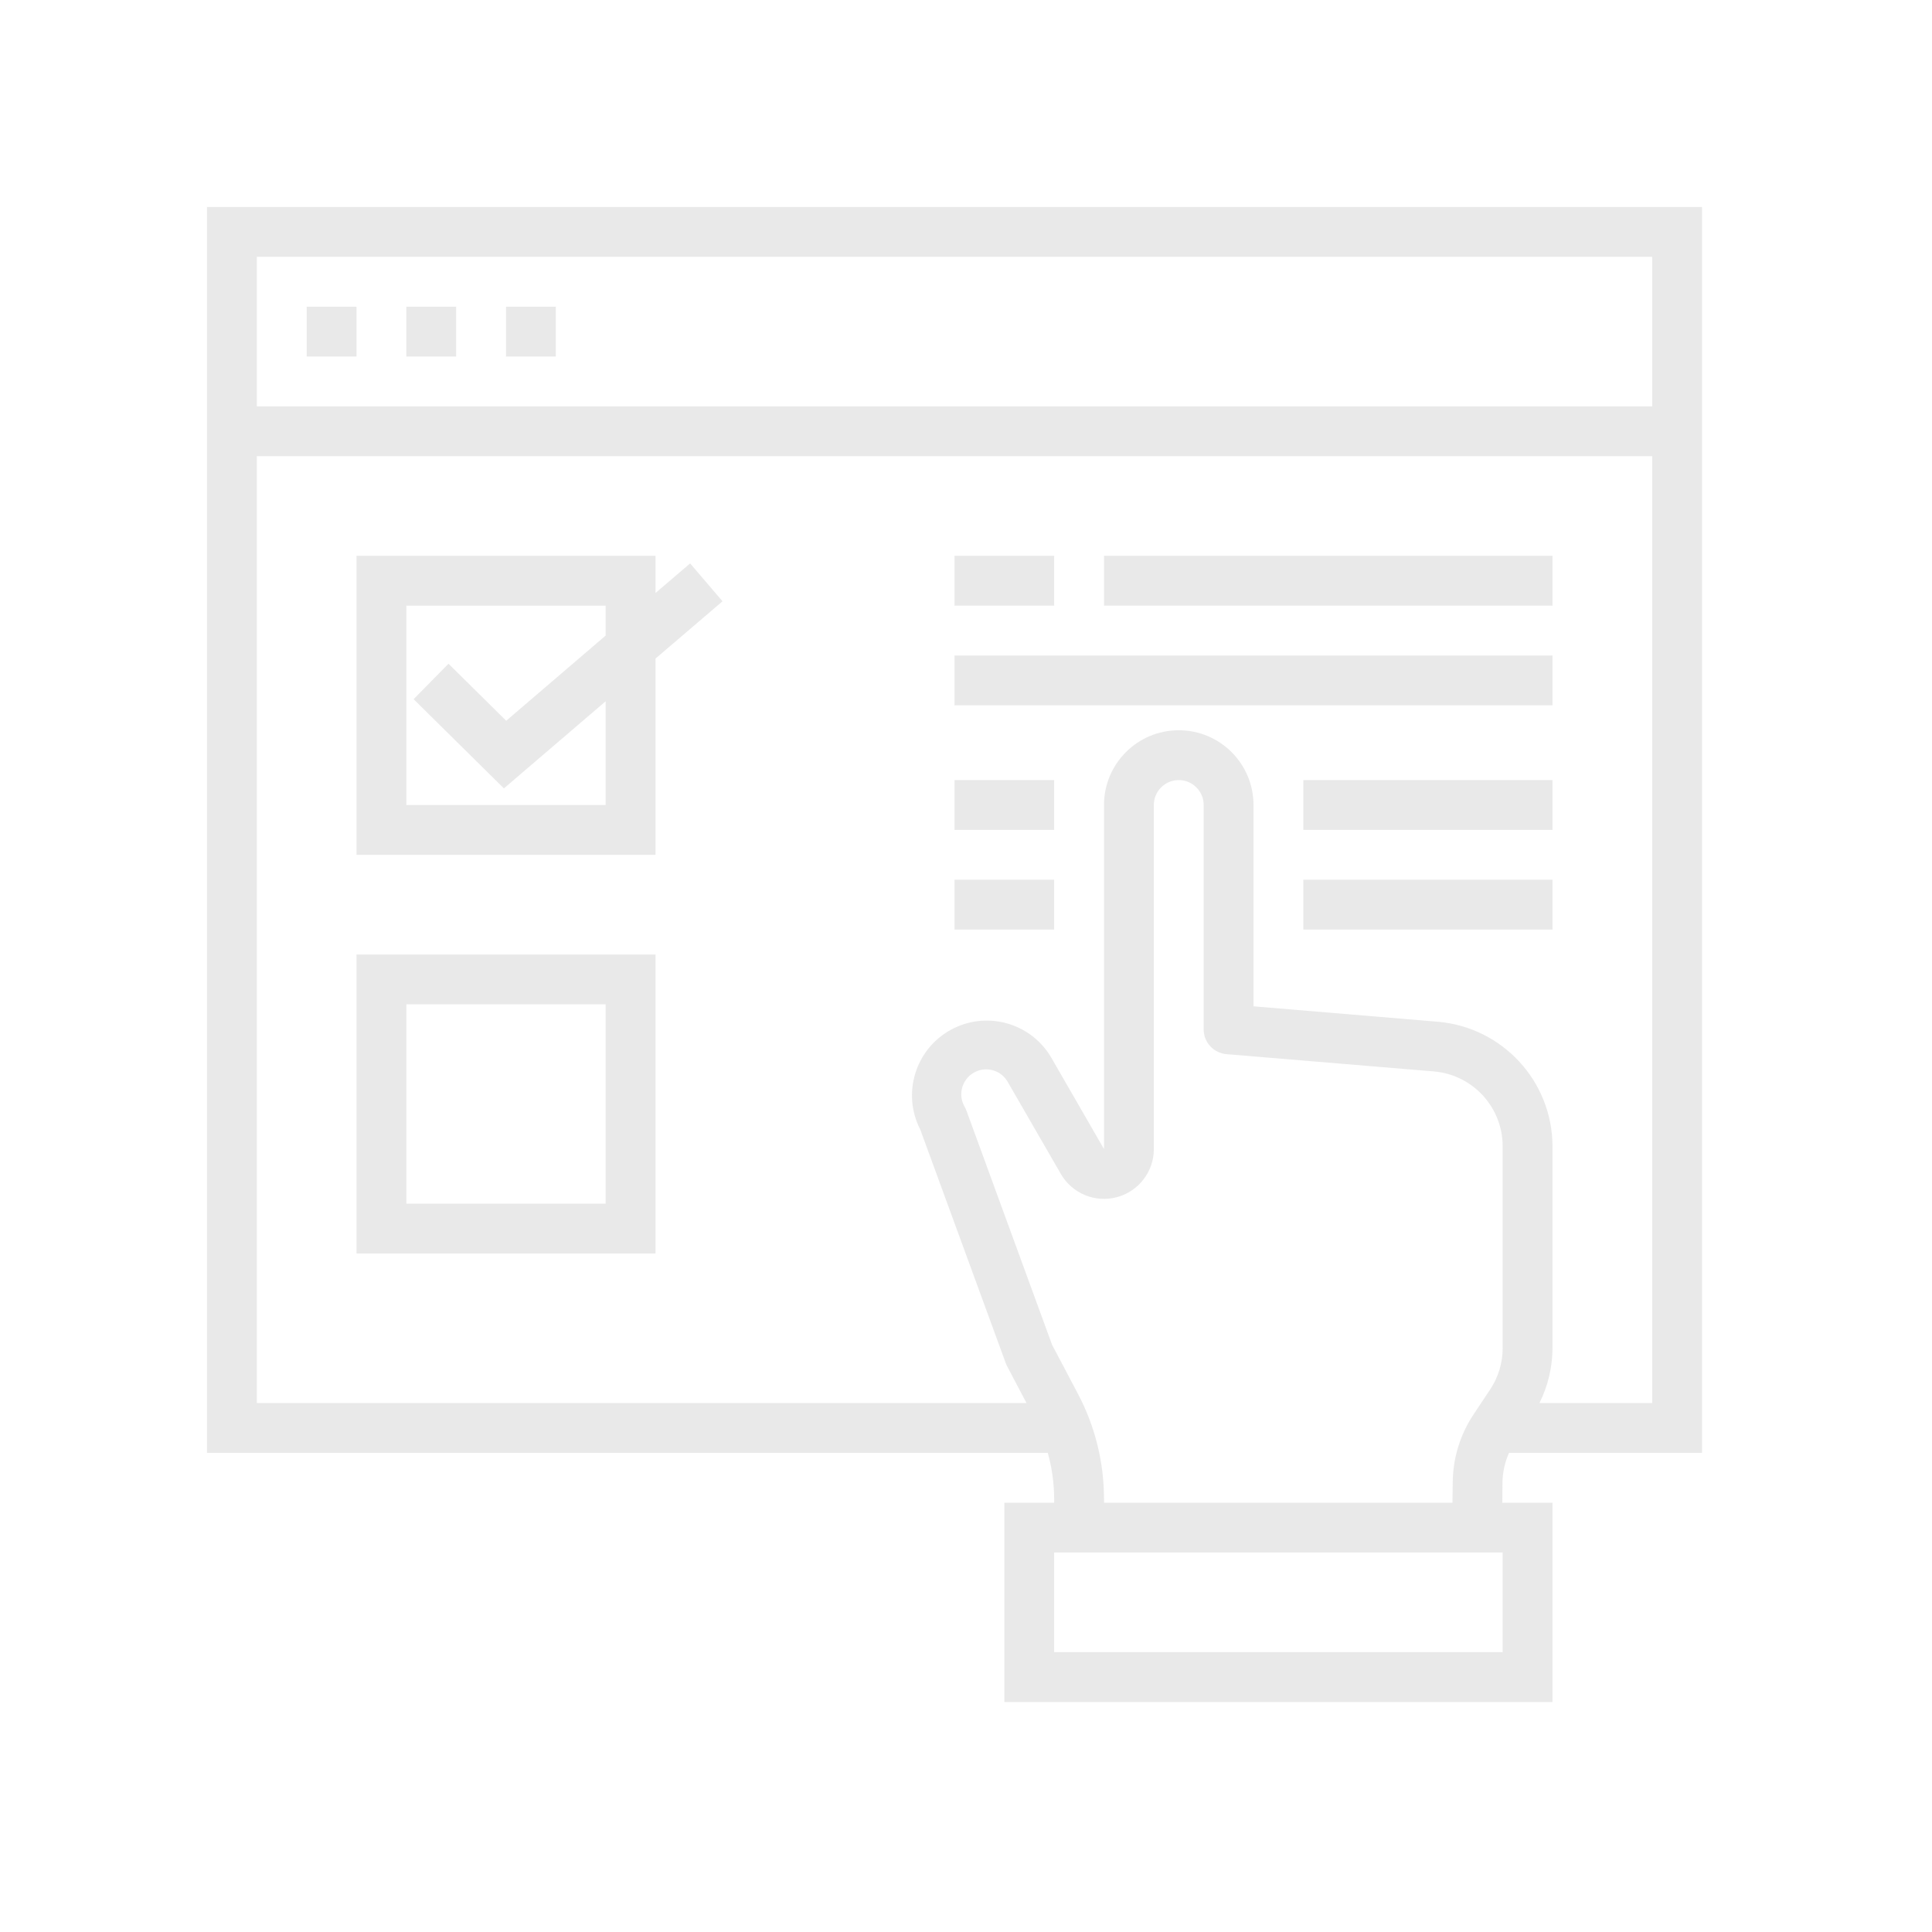 <svg width="84" height="84" viewBox="0 0 84 84" fill="none" xmlns="http://www.w3.org/2000/svg">
<g opacity="0.7">
<path d="M9 9V63.167H45.556C45.737 63.817 45.83 64.487 45.833 65.162V65.333H43.667V74H67.5V65.333H65.318L65.325 64.467C65.33 64.018 65.427 63.576 65.611 63.167H74V9H9ZM65.333 71.833H45.833V67.5H65.333V71.833ZM48 65.333V65.162C47.999 63.577 47.612 62.015 46.873 60.612L45.742 58.468L42.018 48.285C41.996 48.226 41.97 48.17 41.938 48.116C41.722 47.737 41.753 47.265 42.019 46.919C42.285 46.572 42.732 46.419 43.154 46.53C43.432 46.603 43.668 46.784 43.81 47.034L46.124 51.042C46.614 51.891 47.614 52.305 48.561 52.051C49.508 51.797 50.167 50.94 50.167 49.959V35C50.167 34.402 50.652 33.917 51.25 33.917C51.848 33.917 52.333 34.402 52.333 35V44.75C52.331 45.315 52.764 45.786 53.327 45.833L62.353 46.585C64.033 46.734 65.323 48.135 65.333 49.821V58.605C65.335 59.246 65.147 59.873 64.792 60.408L64.071 61.491C63.485 62.37 63.169 63.401 63.162 64.457L63.151 65.333H48ZM71.833 61H66.934C67.305 60.256 67.498 59.436 67.5 58.605V49.821C67.484 47.011 65.332 44.674 62.533 44.425L54.5 43.753V35C54.5 33.205 53.045 31.75 51.25 31.75C49.455 31.75 48 33.205 48 35V49.959L45.688 45.95C44.785 44.447 42.854 43.931 41.322 44.784C39.79 45.637 39.21 47.55 40.011 49.109L43.733 59.279C43.75 59.324 43.769 59.369 43.793 59.412L44.629 61H11.167V19.833H71.833V61ZM11.167 17.667V11.167H71.833V17.667H11.167Z" fill="#E0E0E0"/>
<path d="M13.334 13.334H15.5V15.5H13.334V13.334Z" fill="#E0E0E0"/>
<path d="M17.666 13.334H19.833V15.5H17.666V13.334Z" fill="#E0E0E0"/>
<path d="M22 13.334H24.167V15.5H22V13.334Z" fill="#E0E0E0"/>
<path d="M28.5 28.634L31.414 26.143L30.006 24.496L28.5 25.782V24.166H15.5V37.166H28.5V28.634ZM17.667 35V26.333H26.333V27.633L22.009 31.337L19.5 28.857L17.983 30.399L21.909 34.278L26.333 30.49V35H17.667Z" fill="#E0E0E0"/>
<path d="M28.5 41.5H15.5V54.5H28.5V41.5ZM17.667 52.333V43.667H26.333V52.333H17.667Z" fill="#E0E0E0"/>
<path d="M41.5 24.166H45.833V26.333H41.5V24.166Z" fill="#E0E0E0"/>
<path d="M48 24.166H67.5V26.333H48V24.166Z" fill="#E0E0E0"/>
<path d="M41.5 28.5H67.5V30.667H41.5V28.5Z" fill="#E0E0E0"/>
<path d="M41.5 33.916H45.833V36.083H41.5V33.916Z" fill="#E0E0E0"/>
<path d="M56.666 33.916H67.5V36.083H56.666V33.916Z" fill="#E0E0E0"/>
<path d="M56.666 38.25H67.5V40.417H56.666V38.25Z" fill="#E0E0E0"/>
<path d="M41.5 38.25H45.833V40.417H41.5V38.25Z" fill="#E0E0E0"/>
</g>
</svg>
